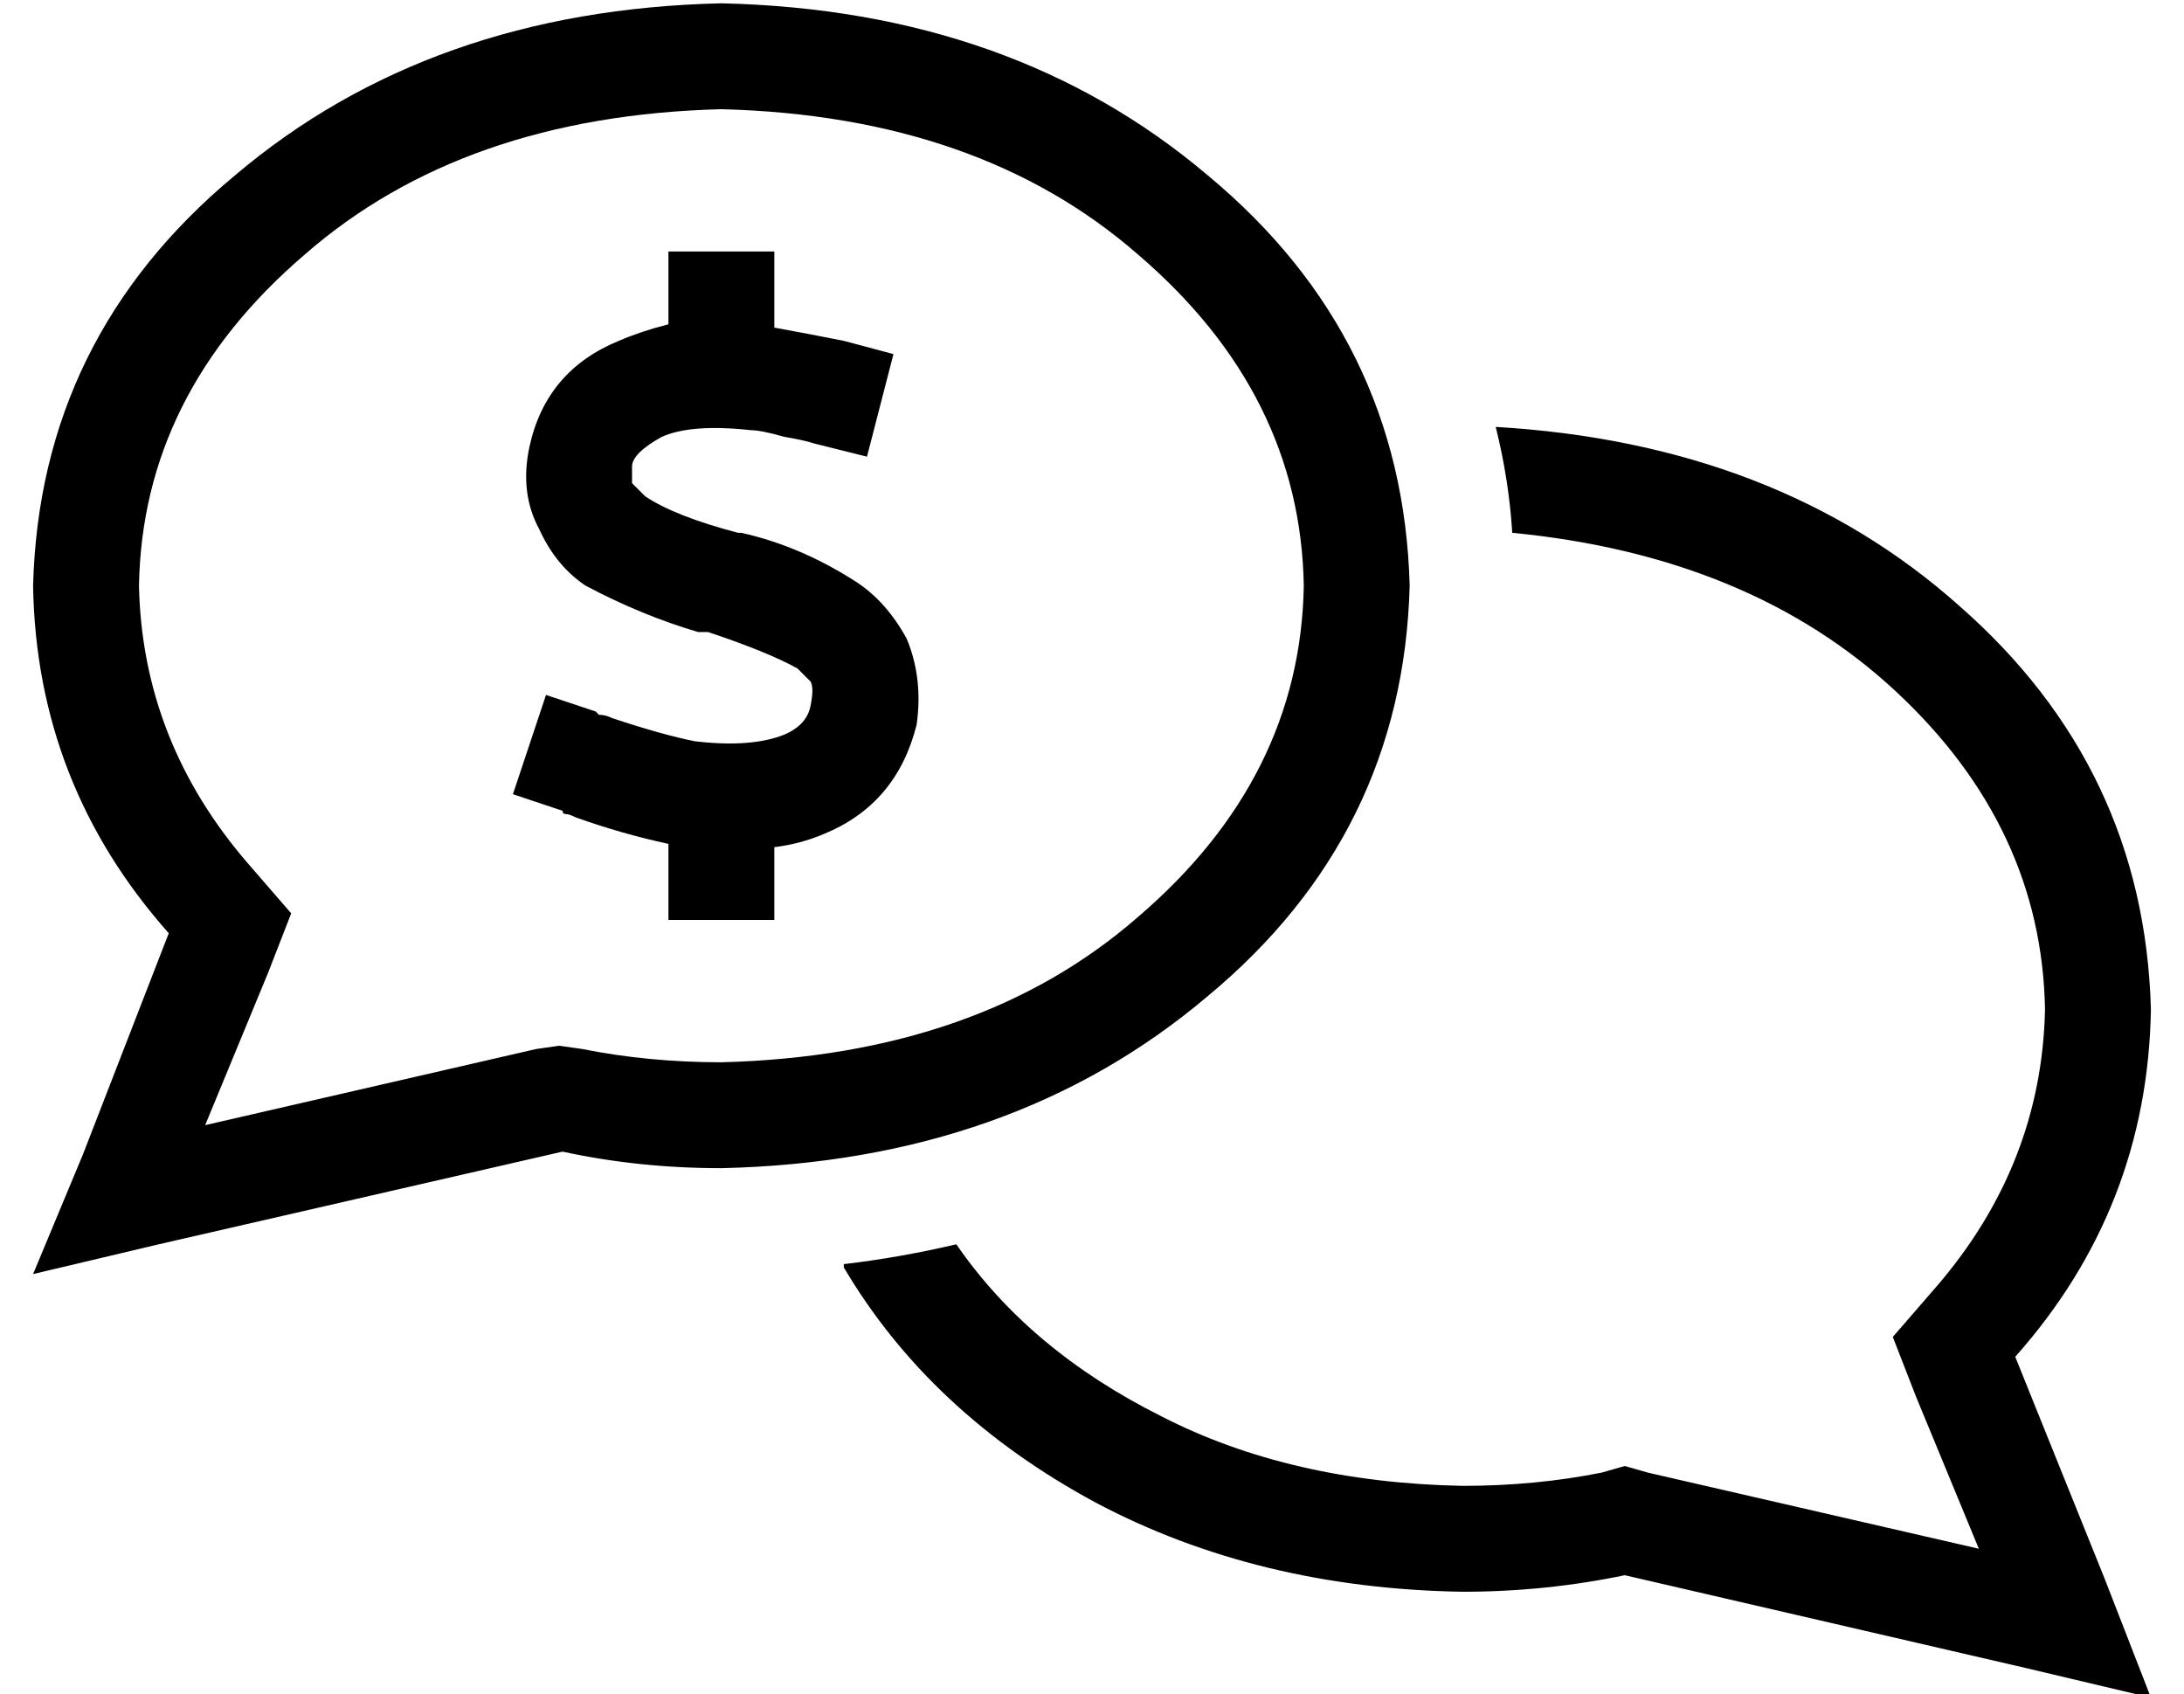 <?xml version="1.0" standalone="no"?>
<!DOCTYPE svg PUBLIC "-//W3C//DTD SVG 1.1//EN" "http://www.w3.org/Graphics/SVG/1.1/DTD/svg11.dtd" >
<svg xmlns="http://www.w3.org/2000/svg" xmlns:xlink="http://www.w3.org/1999/xlink" version="1.1" viewBox="-10 -40 660 512">
   <path fill="currentColor"
d="M78 236l-7 18l7 -18l-7 18l-19 46v0l100 -23v0l7 -1v0l7 1v0q20 4 42 4q78 -2 126 -44q49 -42 50 -100q-1 -58 -50 -100q-48 -42 -126 -44q-78 2 -126 44q-49 42 -50 100q1 47 33 84l13 15v0zM38 336l-38 9l38 -9l-38 9l15 -36v0l26 -67v0q-40 -45 -41 -105
q2 -75 61 -124q59 -50 147 -52q88 2 147 52q59 49 61 124q-2 75 -61 124q-59 50 -147 52q-25 0 -48 -5l-122 28v0zM245 342q17 -2 34 -6q22 32 62 52q39 20 91 21q22 0 42 -4l7 -2v0l7 2v0l100 23v0l-19 -46v0l-7 -18v0l13 -15v0q32 -37 33 -84q-1 -55 -45 -96t-116 -48
q-1 -16 -5 -32q85 5 140 54q56 49 58 122q-1 60 -41 105l27 67v0l14 36v0l-38 -9v0l-121 -28v0q-24 5 -49 5q-62 -1 -111 -27q-50 -27 -76 -71v-1zM224 52v7v-7v7q11 2 21 4l15 4v0l-8 31v0l-16 -4v0q-3 -1 -9 -2q-7 -2 -10 -2q-18 -2 -27 2q-9 5 -9 9v5l4 4q9 6 28 11v0v0
h1q18 4 35 15q9 6 15 17q5 12 3 26q-6 24 -28 33q-7 3 -15 4v6v0v16v0h-32v0v-16v0v-7v0q-14 -3 -28 -8v0v0v0v0v0q-2 -1 -3 -1t-1 -1l-15 -5v0l10 -30v0l15 5v0l1 1q2 0 4 1v0v0q15 5 25 7q17 2 27 -2q7 -3 8 -9q1 -5 0 -7l-4 -4q-9 -5 -27 -11h-2v0h-1q-17 -5 -34 -14
q-9 -6 -14 -17q-6 -11 -3 -25q5 -23 27 -32q7 -3 15 -5v-6v0v-16v0h32v0v16v0z" />
</svg>
